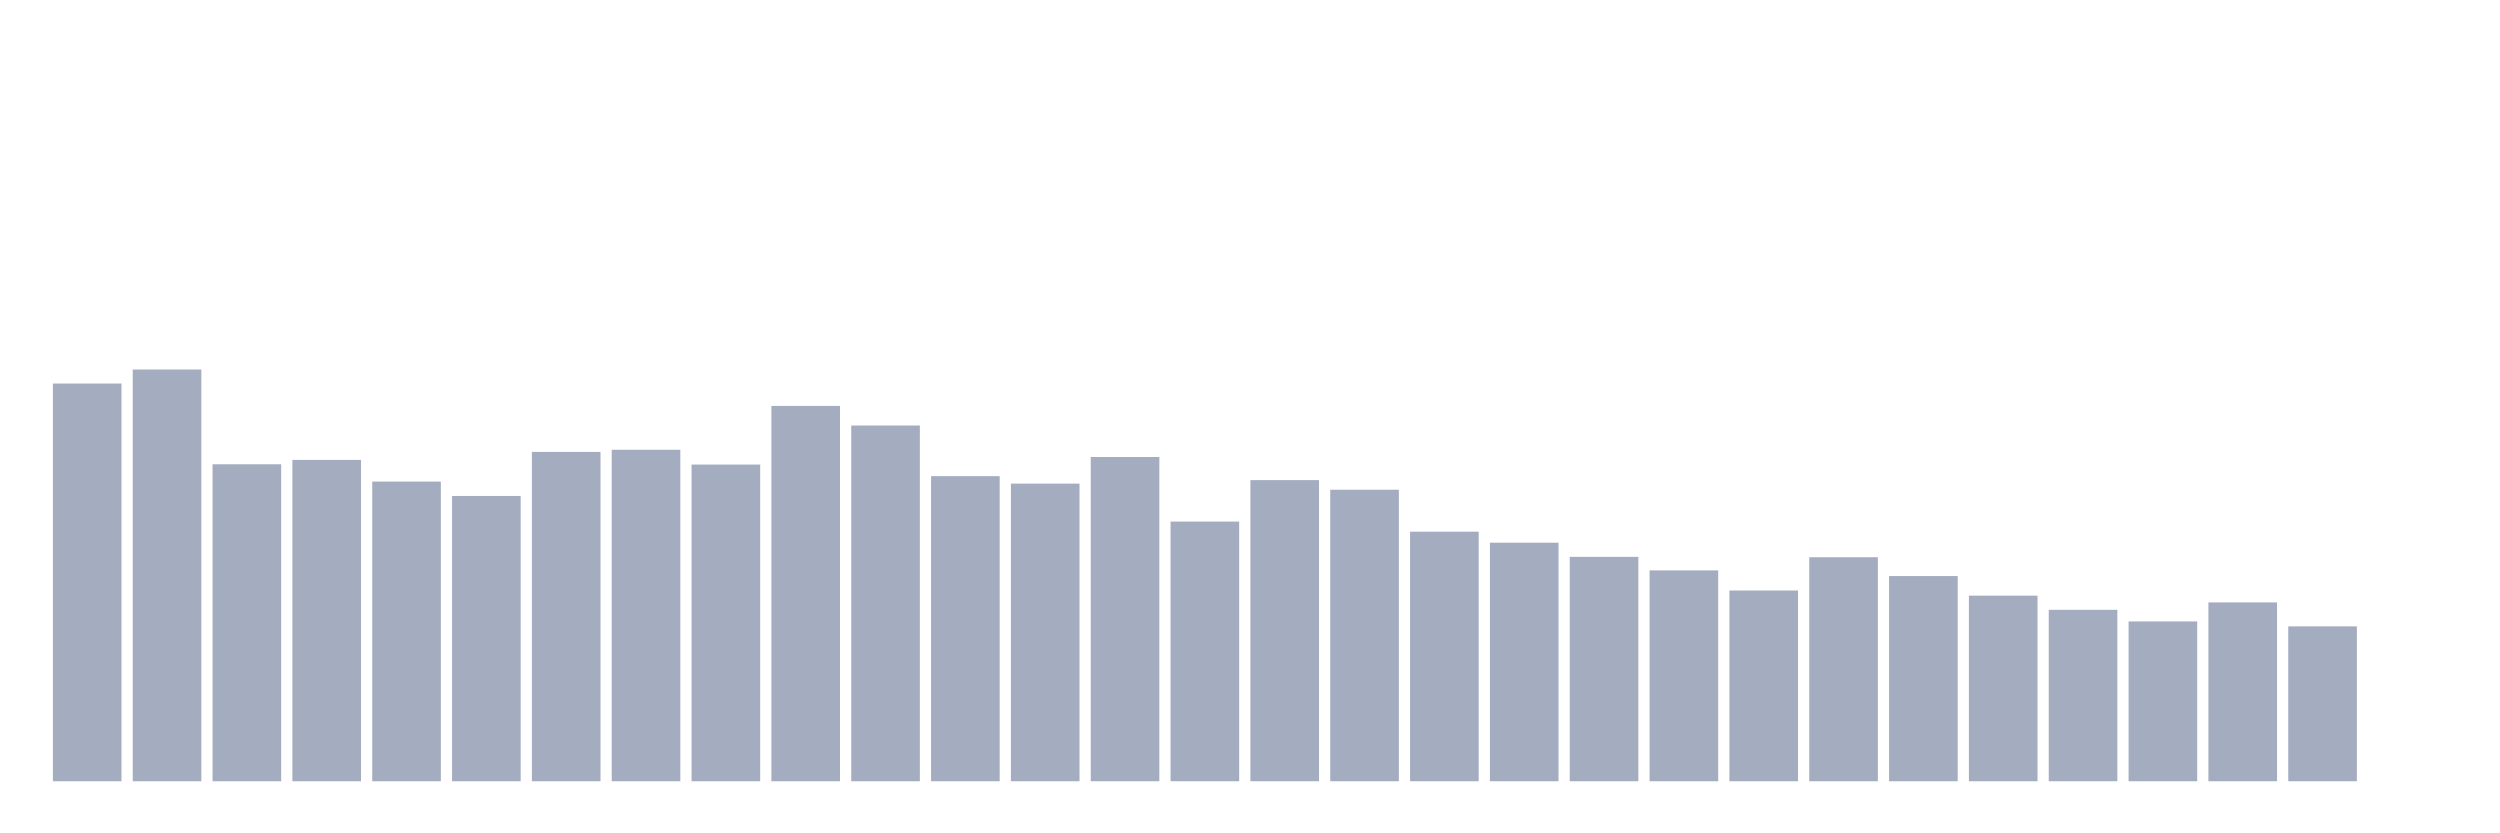 <svg xmlns="http://www.w3.org/2000/svg" viewBox="0 0 480 160"><g transform="translate(10,10)"><rect class="bar" x="0.153" width="13.175" y="63.637" height="76.363" fill="rgb(164,173,192)"></rect><rect class="bar" x="15.482" width="13.175" y="60.948" height="79.052" fill="rgb(164,173,192)"></rect><rect class="bar" x="30.81" width="13.175" y="79.14" height="60.86" fill="rgb(164,173,192)"></rect><rect class="bar" x="46.138" width="13.175" y="78.301" height="61.699" fill="rgb(164,173,192)"></rect><rect class="bar" x="61.466" width="13.175" y="82.459" height="57.541" fill="rgb(164,173,192)"></rect><rect class="bar" x="76.794" width="13.175" y="85.226" height="54.774" fill="rgb(164,173,192)"></rect><rect class="bar" x="92.123" width="13.175" y="76.762" height="63.238" fill="rgb(164,173,192)"></rect><rect class="bar" x="107.451" width="13.175" y="76.355" height="63.645" fill="rgb(164,173,192)"></rect><rect class="bar" x="122.779" width="13.175" y="79.197" height="60.803" fill="rgb(164,173,192)"></rect><rect class="bar" x="138.107" width="13.175" y="67.936" height="72.064" fill="rgb(164,173,192)"></rect><rect class="bar" x="153.436" width="13.175" y="71.7" height="68.3" fill="rgb(164,173,192)"></rect><rect class="bar" x="168.764" width="13.175" y="81.423" height="58.577" fill="rgb(164,173,192)"></rect><rect class="bar" x="184.092" width="13.175" y="82.854" height="57.146" fill="rgb(164,173,192)"></rect><rect class="bar" x="199.42" width="13.175" y="77.748" height="62.252" fill="rgb(164,173,192)"></rect><rect class="bar" x="214.748" width="13.175" y="90.141" height="49.859" fill="rgb(164,173,192)"></rect><rect class="bar" x="230.077" width="13.175" y="82.18" height="57.82" fill="rgb(164,173,192)"></rect><rect class="bar" x="245.405" width="13.175" y="84.03" height="55.97" fill="rgb(164,173,192)"></rect><rect class="bar" x="260.733" width="13.175" y="92.08" height="47.92" fill="rgb(164,173,192)"></rect><rect class="bar" x="276.061" width="13.175" y="94.198" height="45.802" fill="rgb(164,173,192)"></rect><rect class="bar" x="291.39" width="13.175" y="96.919" height="43.081" fill="rgb(164,173,192)"></rect><rect class="bar" x="306.718" width="13.175" y="99.514" height="40.486" fill="rgb(164,173,192)"></rect><rect class="bar" x="322.046" width="13.175" y="103.373" height="36.627" fill="rgb(164,173,192)"></rect><rect class="bar" x="337.374" width="13.175" y="96.989" height="43.011" fill="rgb(164,173,192)"></rect><rect class="bar" x="352.702" width="13.175" y="100.601" height="39.399" fill="rgb(164,173,192)"></rect><rect class="bar" x="368.031" width="13.175" y="104.365" height="35.635" fill="rgb(164,173,192)"></rect><rect class="bar" x="383.359" width="13.175" y="107.087" height="32.913" fill="rgb(164,173,192)"></rect><rect class="bar" x="398.687" width="13.175" y="109.313" height="30.687" fill="rgb(164,173,192)"></rect><rect class="bar" x="414.015" width="13.175" y="105.663" height="34.337" fill="rgb(164,173,192)"></rect><rect class="bar" x="429.344" width="13.175" y="110.26" height="29.74" fill="rgb(164,173,192)"></rect><rect class="bar" x="444.672" width="13.175" y="140" height="0" fill="rgb(164,173,192)"></rect></g></svg>